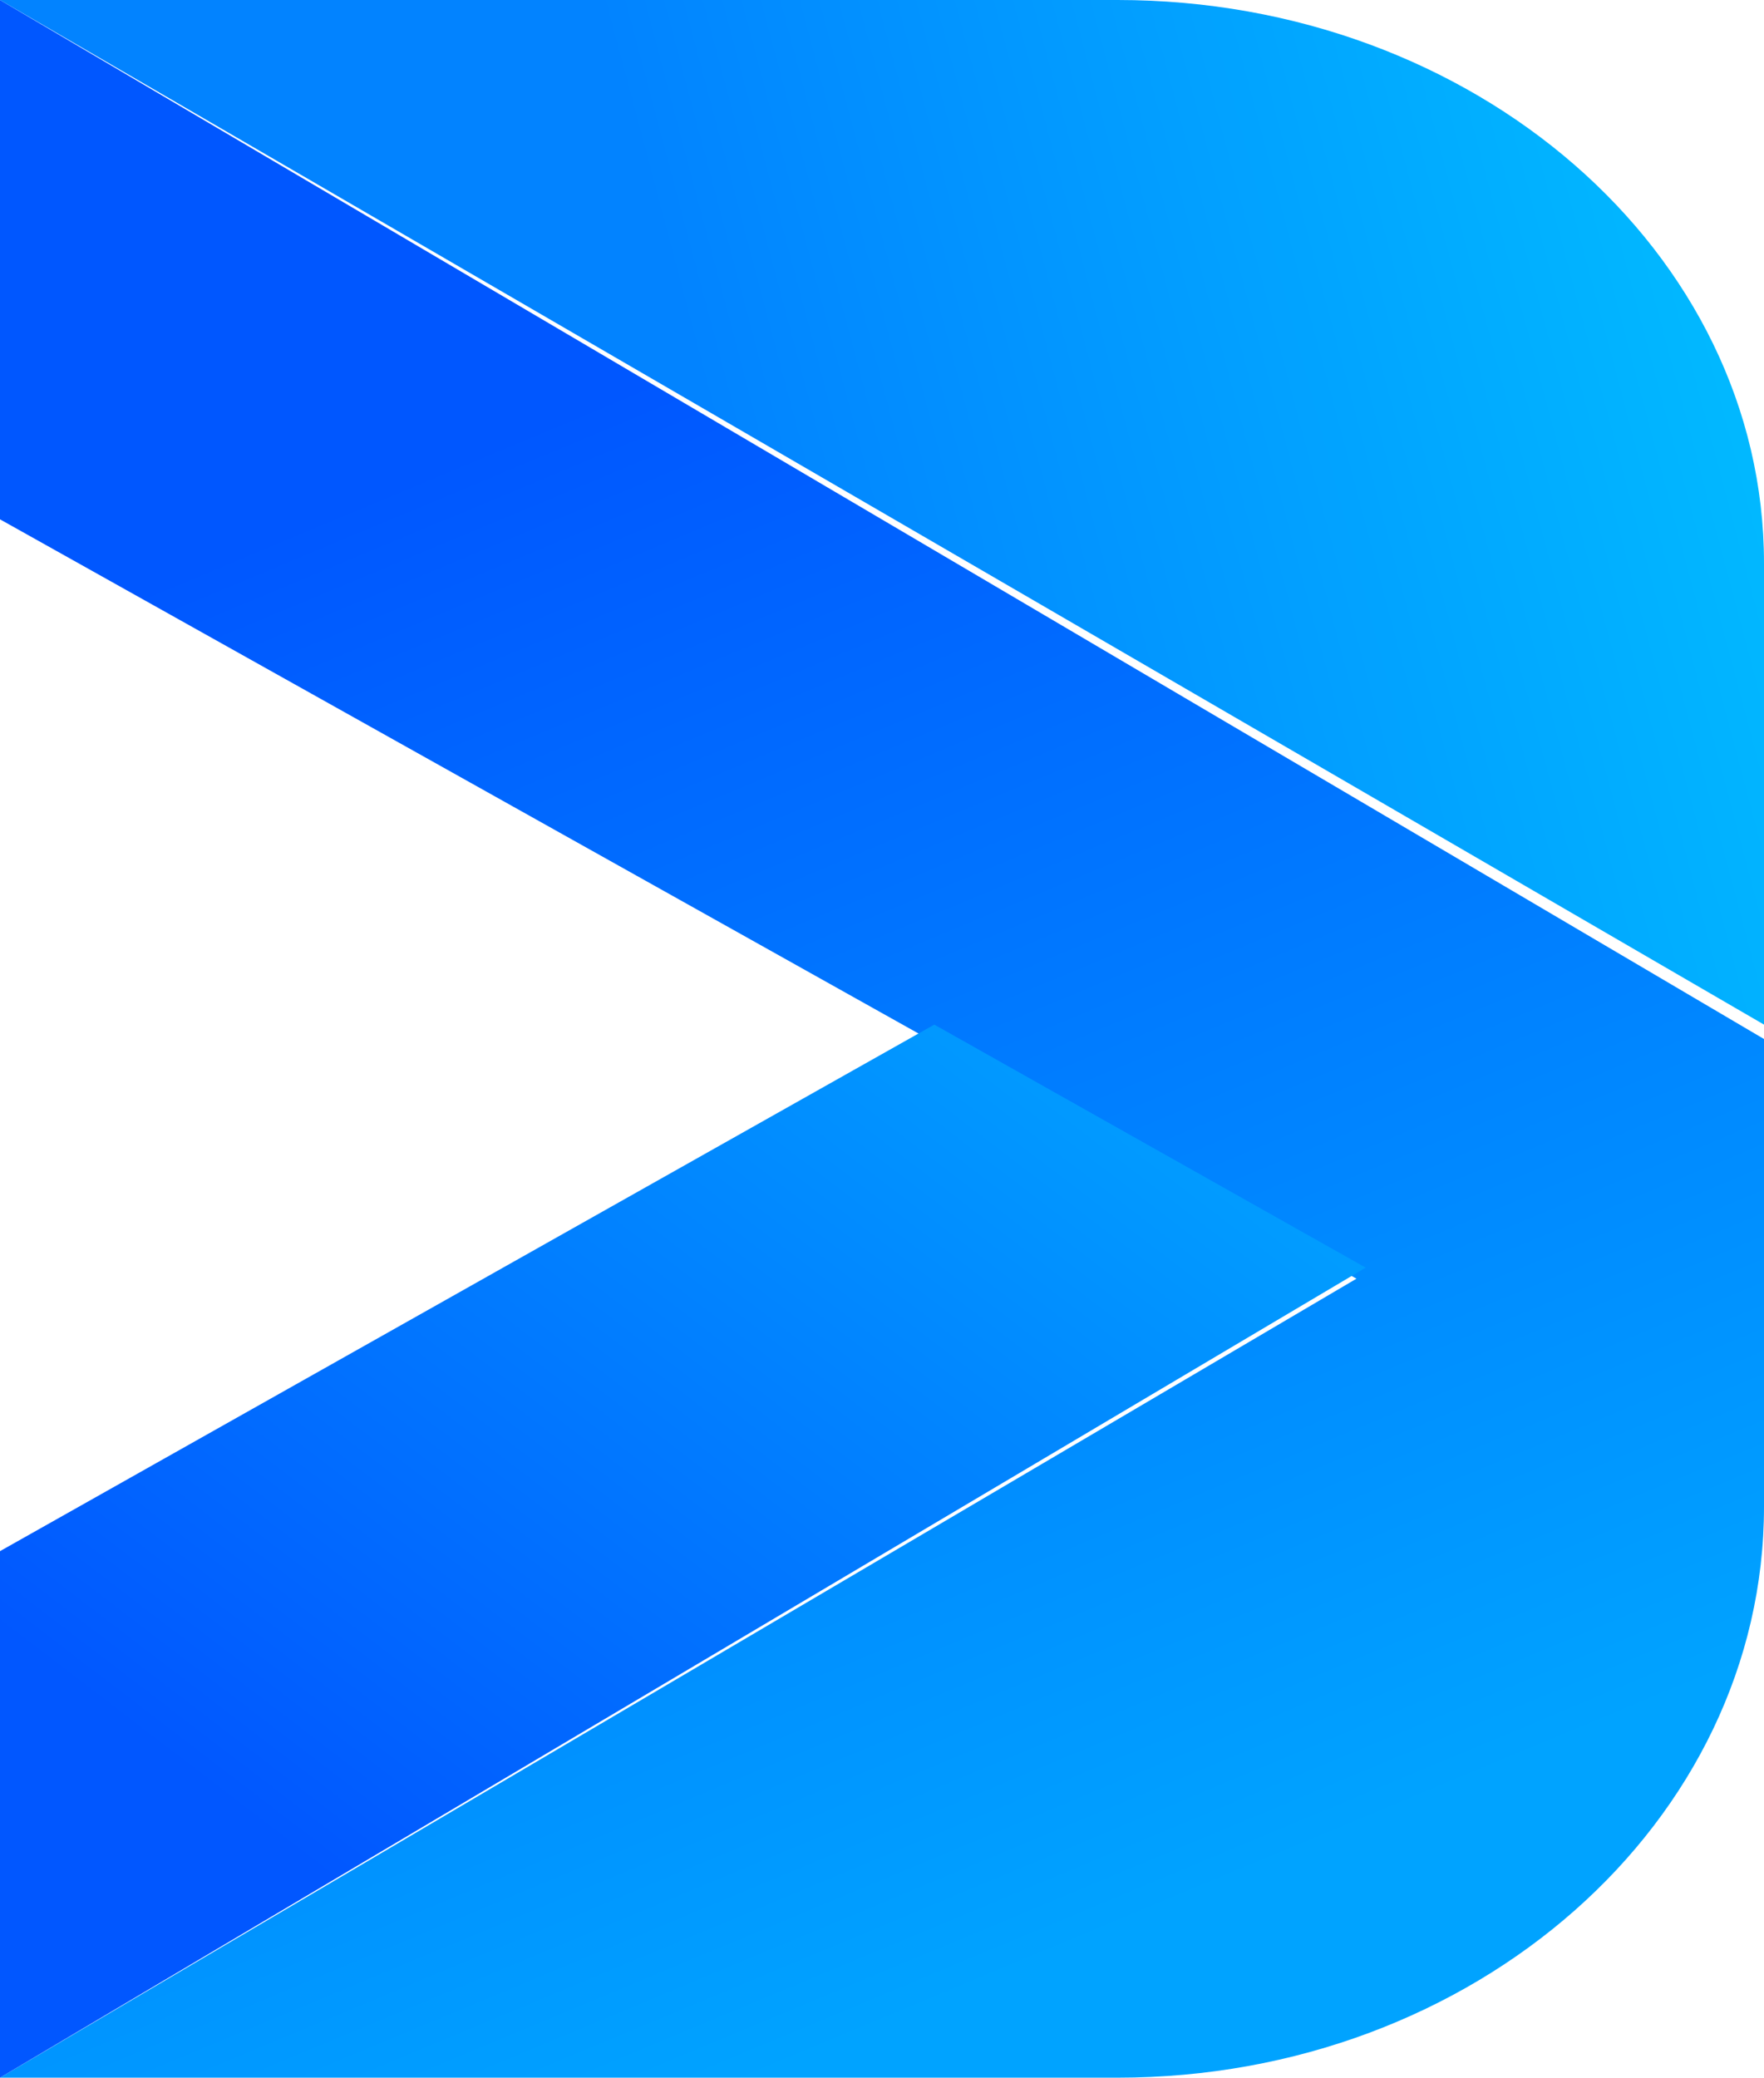 <svg width="62" height="73" viewBox="0 0 62 73" fill="none" xmlns="http://www.w3.org/2000/svg"><script xmlns=""/>
<path d="M0 0V18.247L47.676 44.927L0 73H39.282C51.834 73 62 64.017 62 52.934V36.506L0 0Z" fill="url(#paint0_linear_325_83)"/>
<path d="M0 0L62 36V19.788C62 8.859 51.823 0 39.282 0H0Z" fill="url(#paint1_linear_325_83)"/>
<path d="M32.838 36L0 54.5V73L48 44.539L32.838 36Z" fill="url(#paint2_linear_325_83)"/>
<defs>
<linearGradient id="paint0_linear_325_83" x1="15.241" y1="16.417" x2="37.078" y2="68.768" gradientUnits="userSpaceOnUse">
<stop stop-color="#0057FF"/>
<stop offset="1" stop-color="#00A3FF"/>
</linearGradient>
<linearGradient id="paint1_linear_325_83" x1="25.358" y1="16.555" x2="65.44" y2="5.897" gradientUnits="userSpaceOnUse">
<stop stop-color="#0283FF"/>
<stop offset="1" stop-color="#01C2FF"/>
</linearGradient>
<linearGradient id="paint2_linear_325_83" x1="11.649" y1="66.145" x2="69.252" y2="-9.204" gradientUnits="userSpaceOnUse">
<stop stop-color="#0157FF"/>
<stop offset="1" stop-color="#00FFFF"/>
</linearGradient>
</defs>
</svg>
